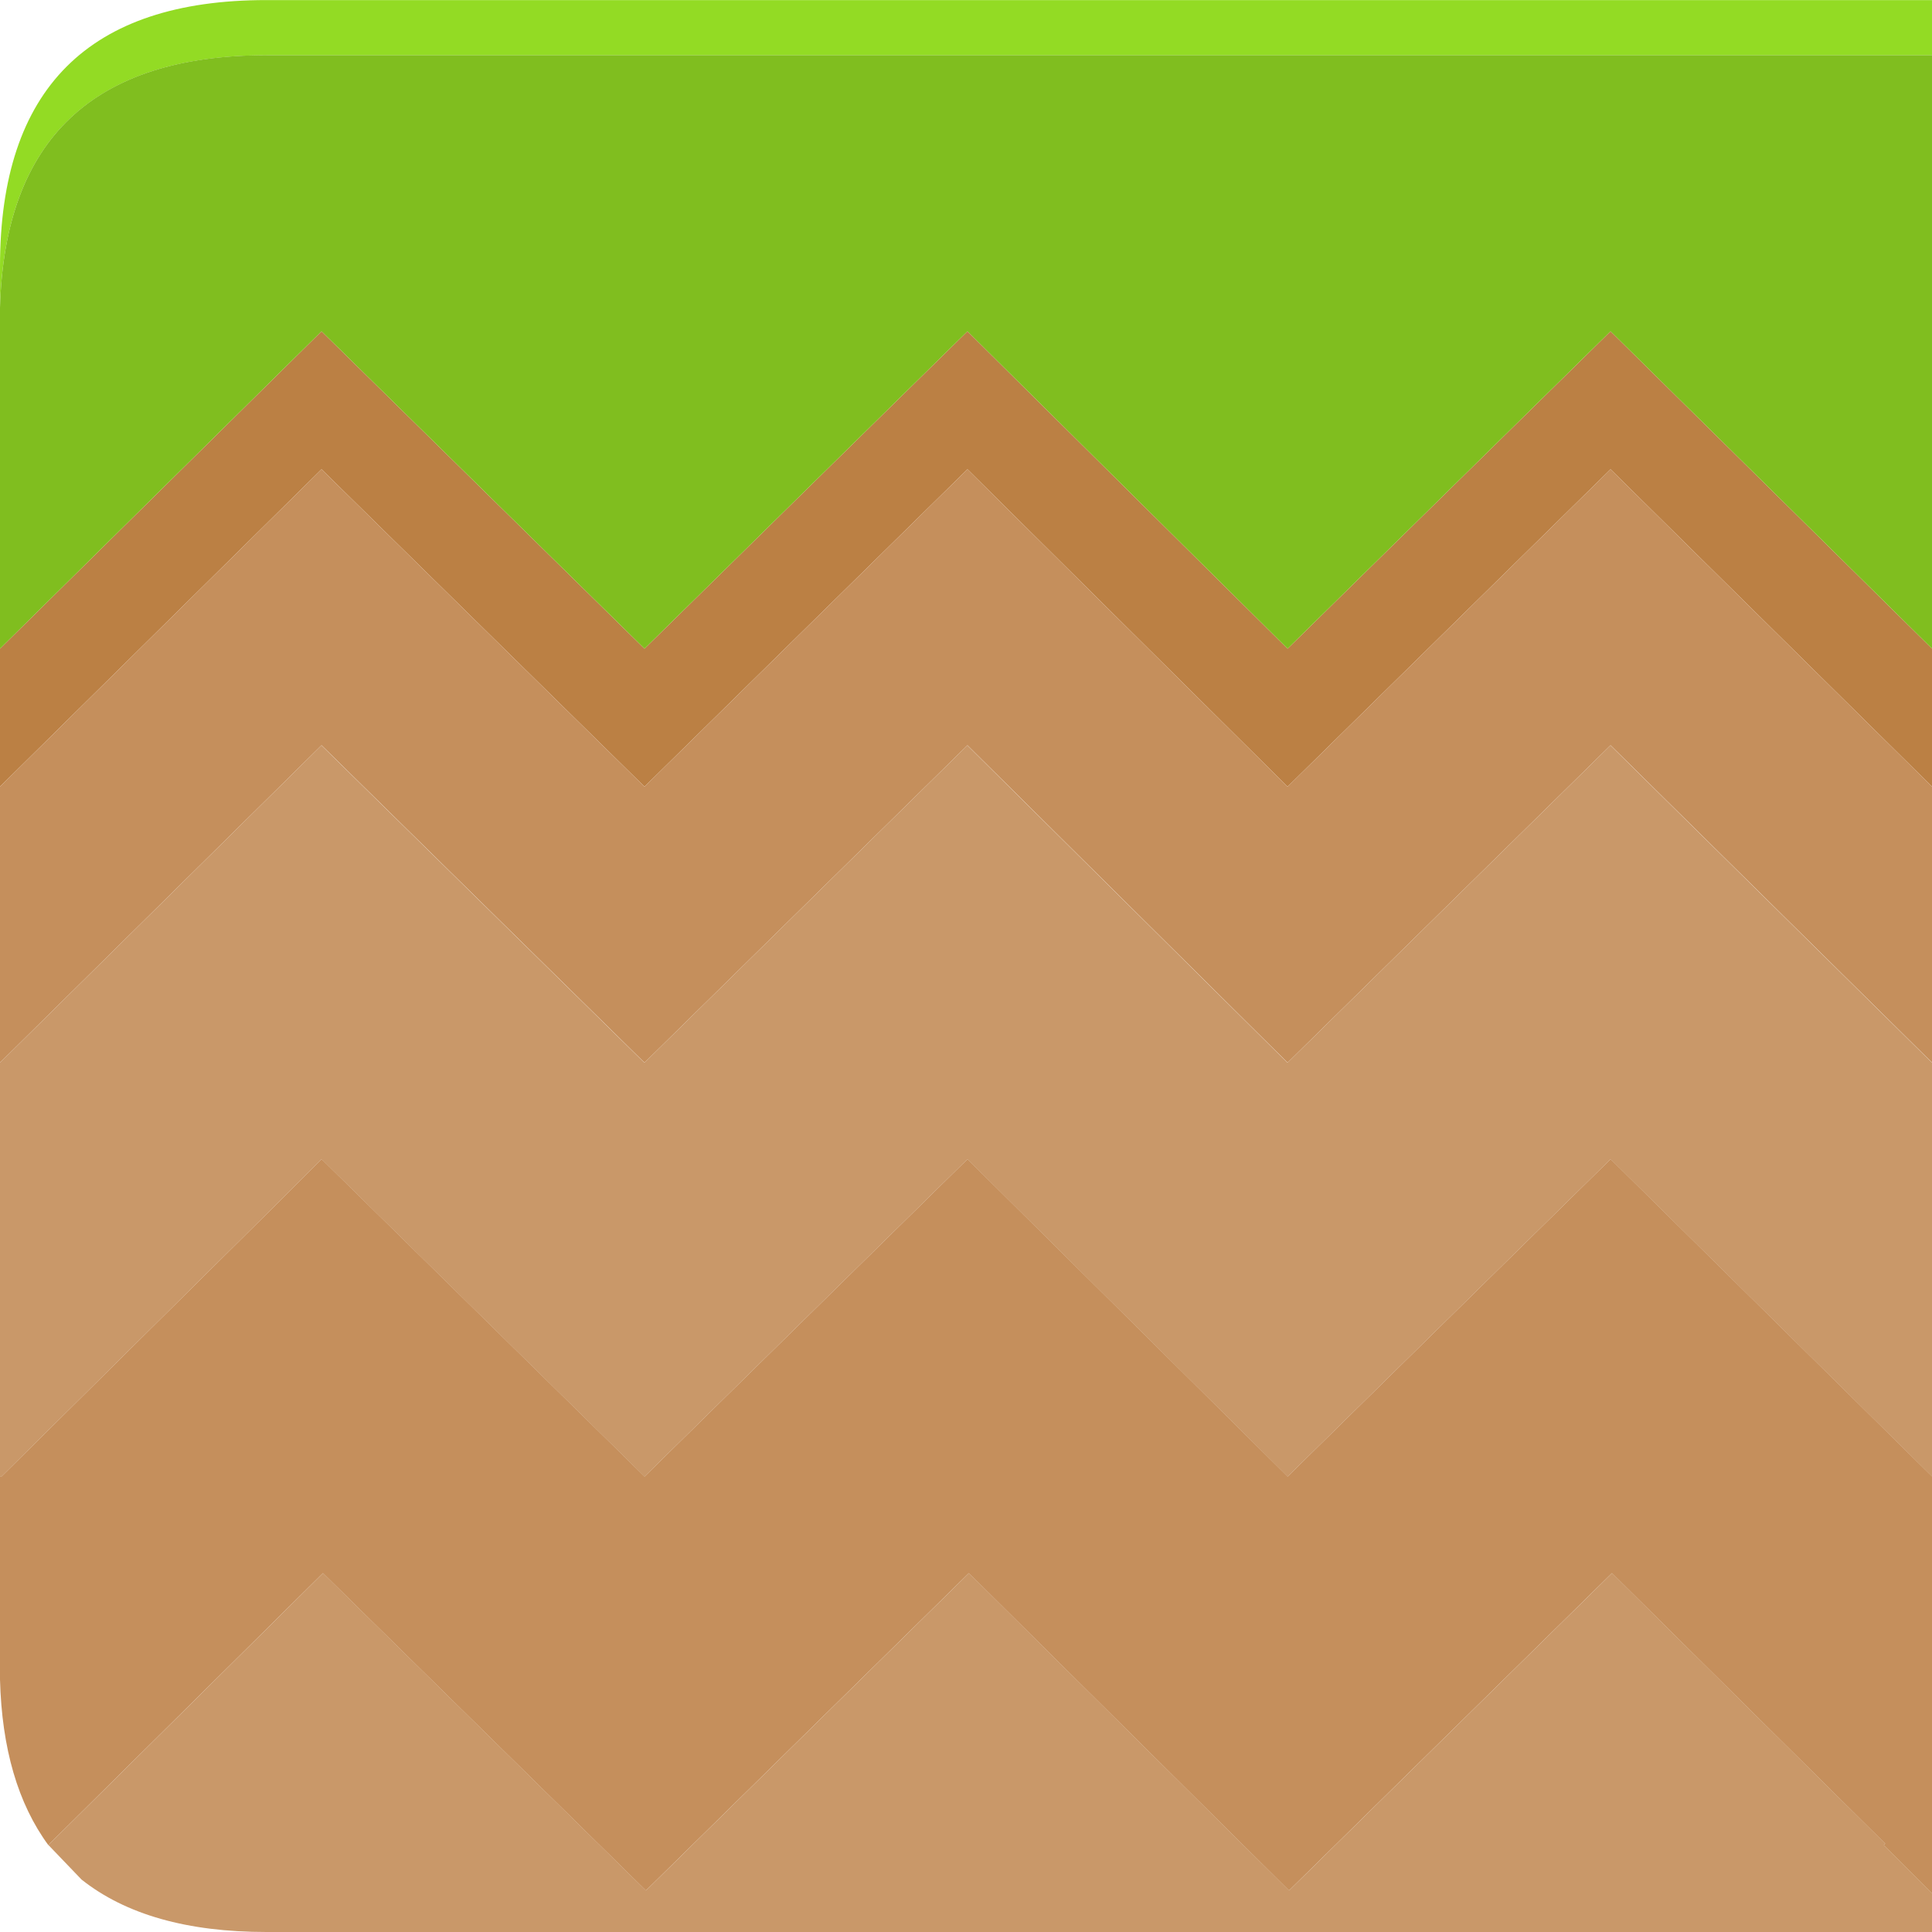<svg version="1.1" xmlns="http://www.w3.org/2000/svg" xmlns:xlink="http://www.w3.org/1999/xlink" width="24.557" height="24.557" viewBox="0,0,24.557,24.557"><g transform="translate(-227.721,-167.721)"><g data-paper-data="{&quot;isPaintingLayer&quot;:true}" fill-rule="nonzero" stroke="none" stroke-width="0.351" stroke-linecap="butt" stroke-linejoin="miter" stroke-miterlimit="10" stroke-dasharray="" stroke-dashoffset="0" style="mix-blend-mode: normal"><path d="M227.721,171.633v-0.526c0,-2.257 1.128,-3.385 3.385,-3.385h21.172v0.702h-21.172c-2.198,0 -3.327,1.07 -3.385,3.21" fill="#93db24"/><path d="M252.279,175.966v1.754l-4.087,-4.034l-4.105,4.034l-4.069,-4.034l-4.105,4.034l-4.105,-4.034l-4.087,4.034v-1.754l4.087,-4.034l4.105,4.034l4.105,-4.034l4.069,4.034l4.105,-4.034l4.087,4.034" fill="#bb8044"/><path d="M252.279,177.72v3.508l-4.087,-4.034l-4.105,4.034l-4.069,-4.034l-4.105,4.034l-4.105,-4.034l-4.087,4.034v-3.508l4.087,-4.034l4.105,4.034l4.105,-4.034l4.069,4.034l4.105,-4.034l4.087,4.034M252.279,186.49v5.297l-0.614,-0.614l0.018,-0.018l-3.473,-3.438l-4.105,4.034l-4.069,-4.034l-4.105,4.034l-4.105,-4.034l-3.491,3.456c-0.386,-0.526 -0.591,-1.228 -0.614,-2.105v-2.579h0.018l3.561,-3.526l0.509,-0.509l4.105,4.034l4.105,-4.034l4.069,4.034l4.105,-4.034l4.087,4.034" fill="#c58f5c"/><path d="M252.279,186.49l-4.087,-4.034l-4.105,4.034l-4.069,-4.034l-4.105,4.034l-4.105,-4.034l-0.509,0.509l-3.561,3.526h-0.018v-5.262l4.087,-4.034l4.105,4.034l4.105,-4.034l4.069,4.034l4.105,-4.034l4.087,4.034v5.262M252.279,191.787v0.491h-21.172c-1.006,0 -1.789,-0.222 -2.35,-0.667l-0.421,-0.439l3.491,-3.456l4.105,4.034l4.105,-4.034l4.069,4.034l4.105,-4.034l3.473,3.438l-0.018,0.018l0.614,0.614" fill="#c99869"/><path d="M252.279,168.423v7.543l-4.087,-4.034l-4.105,4.034l-4.069,-4.034l-4.105,4.034l-4.105,-4.034l-4.087,4.034v-4.333c0.058,-2.14 1.187,-3.21 3.385,-3.21h21.172" fill="#80be1f"/></g></g></svg>
